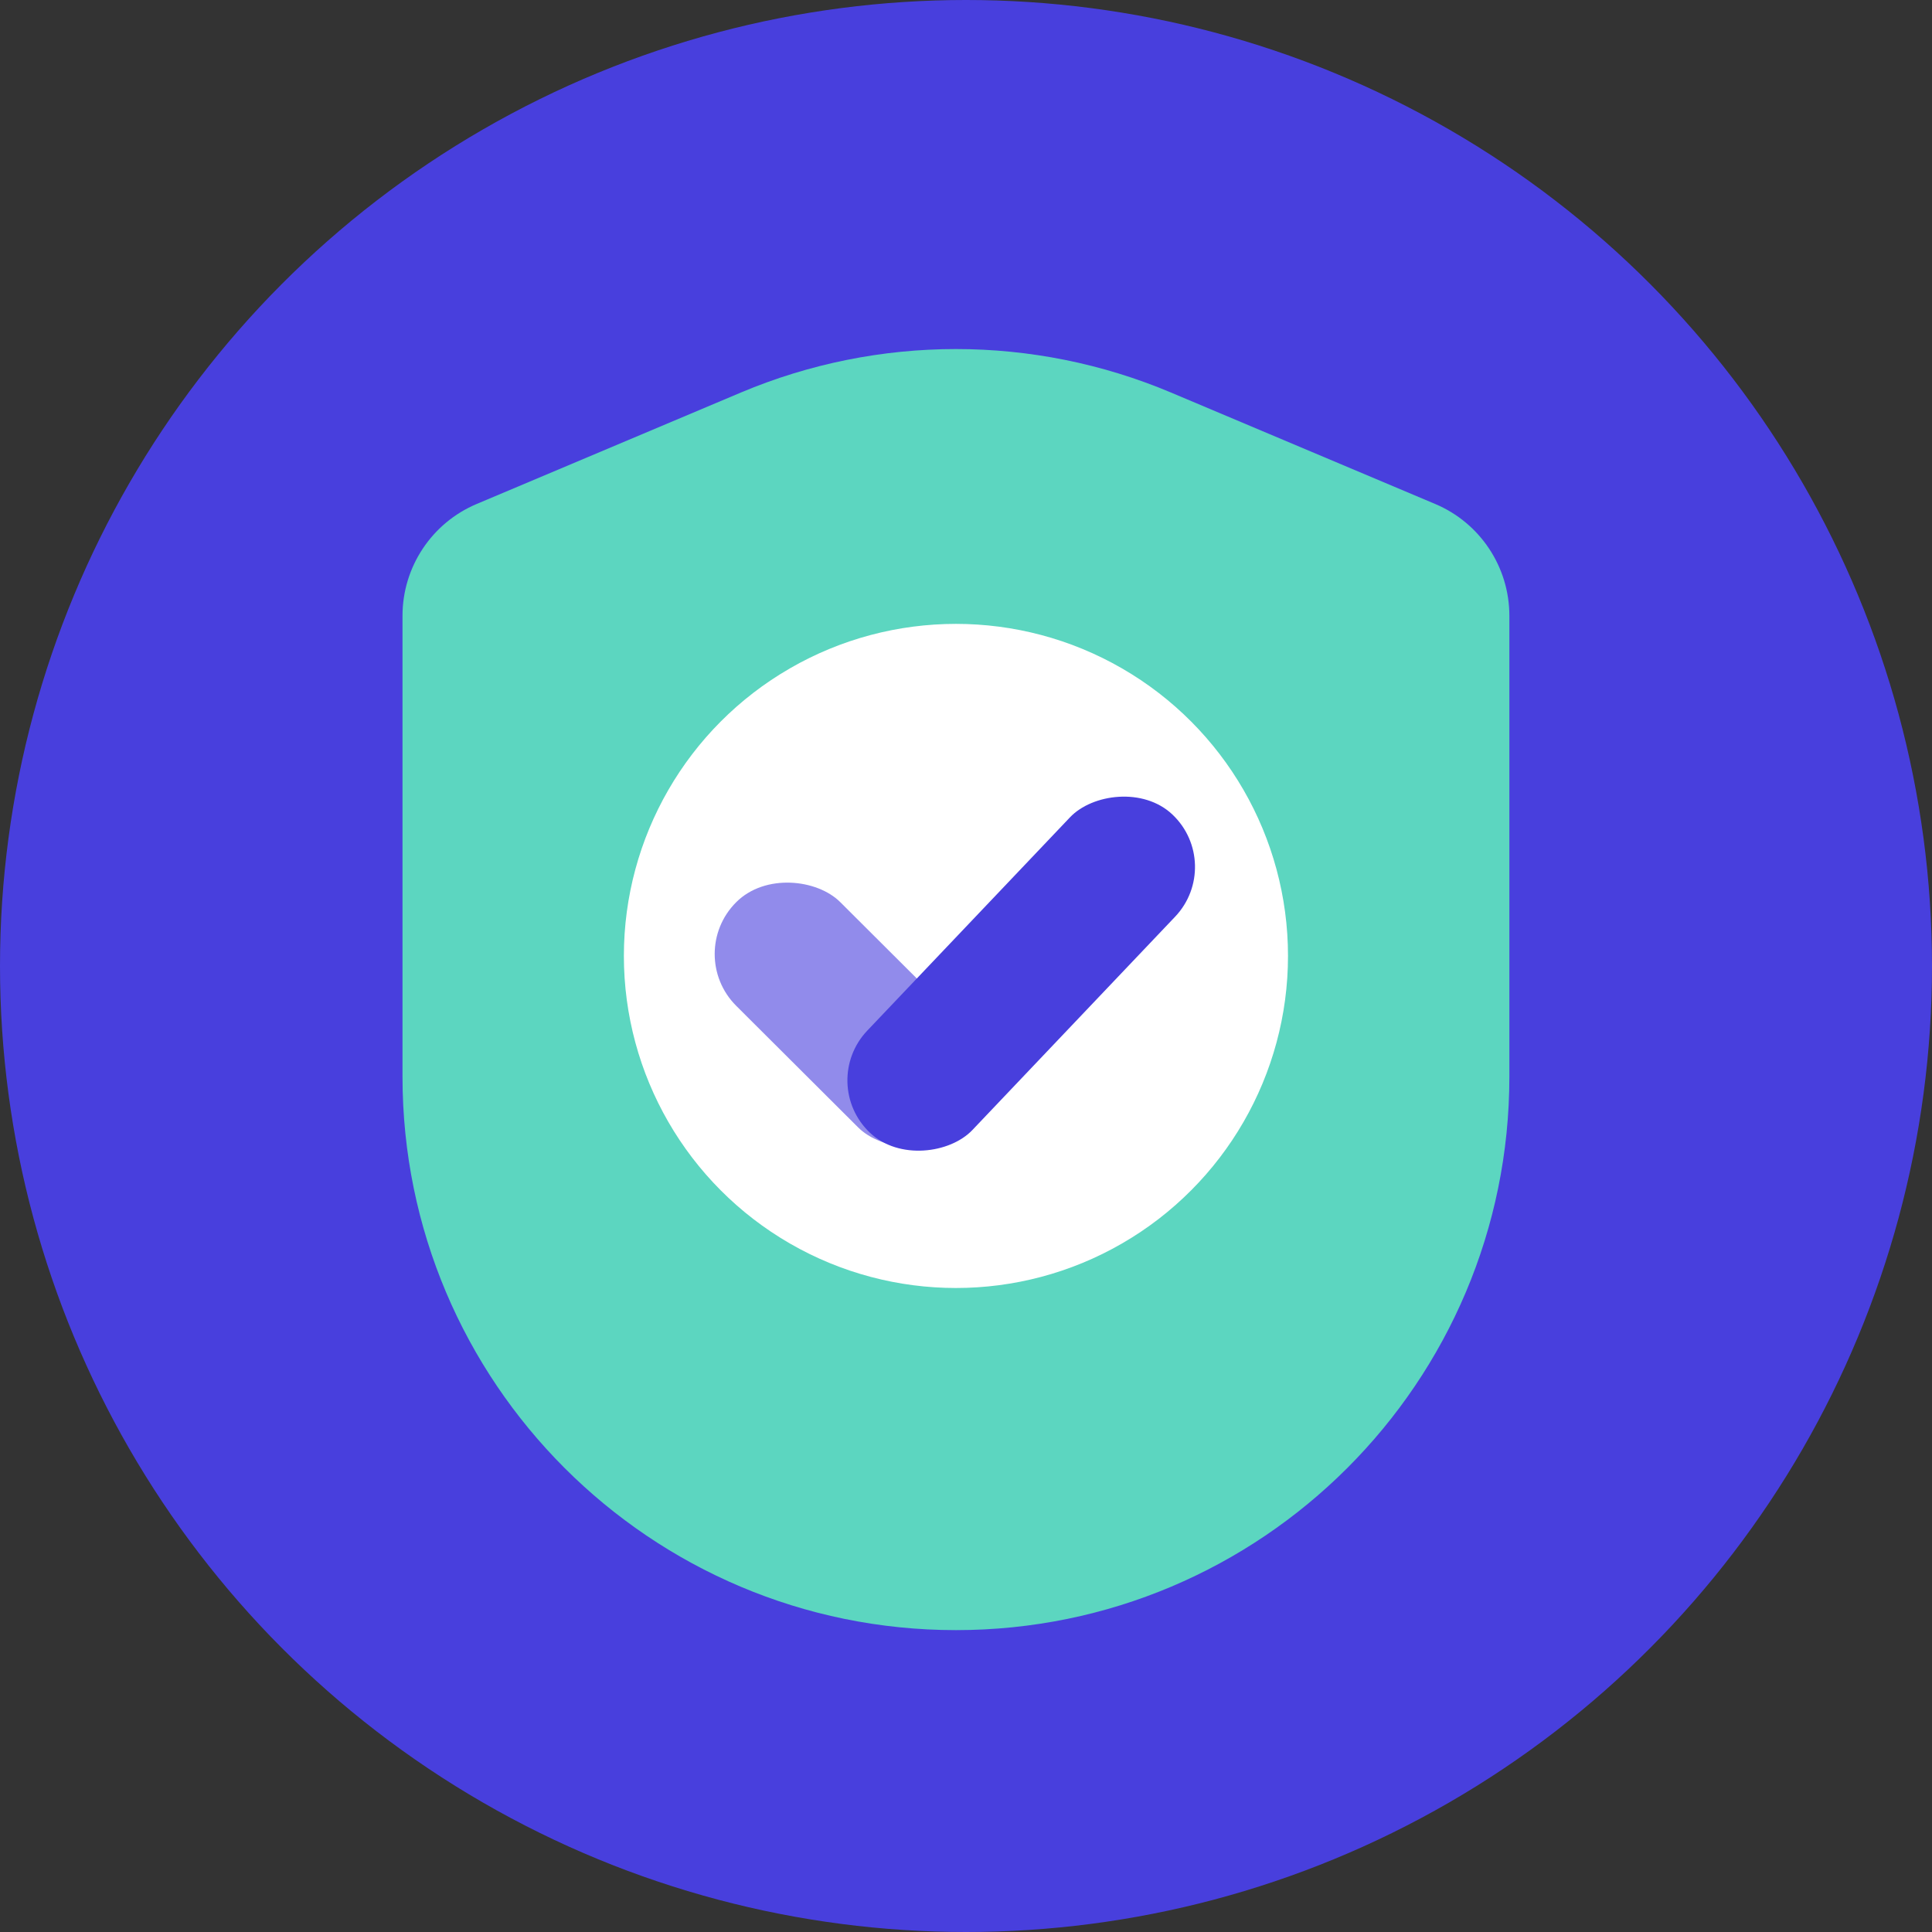 <svg width="24" height="24" viewBox="0 0 24 24" fill="none" xmlns="http://www.w3.org/2000/svg">
<rect x="0" y="0" width="24" height="24" fill="#333333" stroke="none"/>
<g clip-path="url(#clip0_0_1096)">
<circle cx="12" cy="12" r="12" fill="#483FDD"/>
<path d="M5 7.65C5 7.043 5.364 6.495 5.923 6.26L9.204 4.876C10.912 4.156 12.838 4.156 14.546 4.876L17.827 6.26C18.386 6.495 18.75 7.043 18.75 7.65V13.375C18.75 17.172 15.672 20.25 11.875 20.25C8.078 20.25 5 17.172 5 13.375V7.65Z" fill="#5CD6C0"/>
<circle cx="11.875" cy="11.875" r="4.125" fill="white"/>
<rect width="1.825" height="3.963" rx="0.912" transform="matrix(0.708 -0.706 0.708 0.706 8.5 11.851)" fill="#483FDD" fill-opacity="0.6"/>
<rect width="1.798" height="5.453" rx="0.899" transform="matrix(-0.726 -0.687 -0.689 0.725 15.217 10.736)" fill="#483FDD"/>
</g>
<defs>
<clipPath id="clip0_0_1096">
<rect width="24" height="24" fill="white"/>
</clipPath>
</defs>
</svg>
